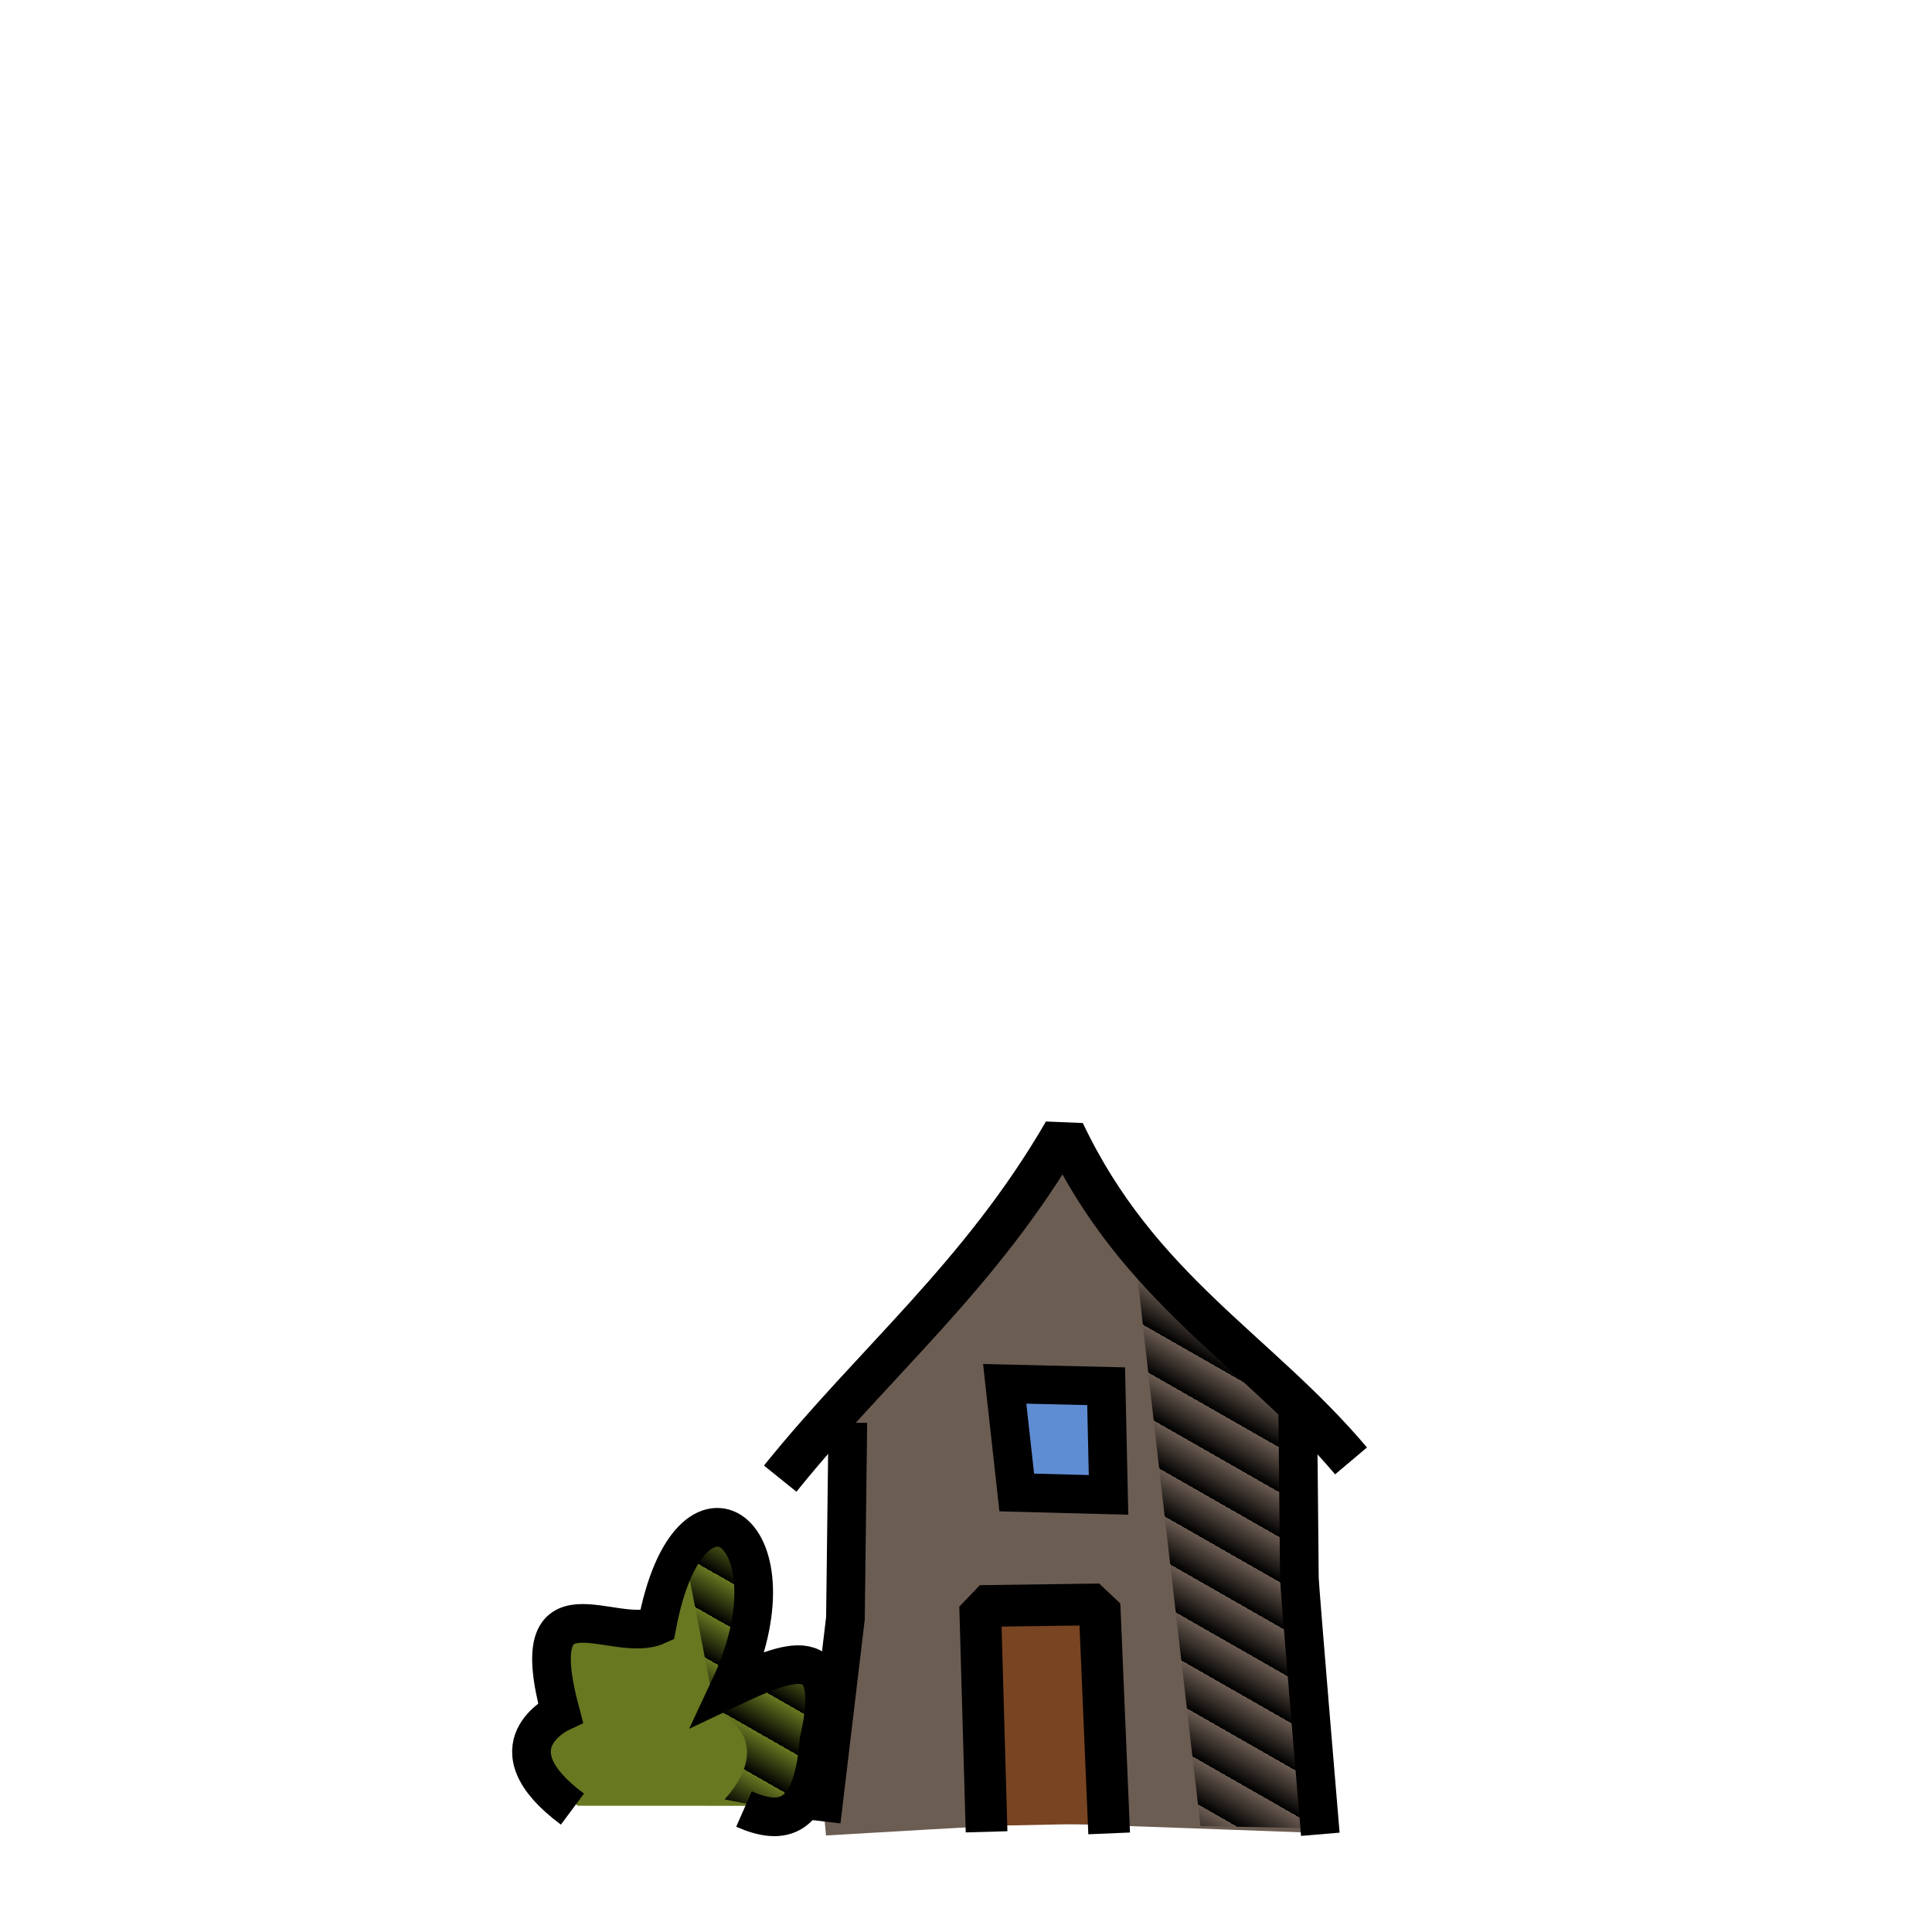 <?xml version="1.0" encoding="UTF-8" standalone="no"?>
<!-- Created with Inkscape (http://www.inkscape.org/) -->

<svg
   width="100"
   height="100"
   viewBox="0 0 26.458 26.458"
   version="1.1"
   id="svg5"
   inkscape:version="1.2.1 (9c6d41e410, 2022-07-14)"
   sodipodi:docname="Hameau.svg"
   xmlns:inkscape="http://www.inkscape.org/namespaces/inkscape"
   xmlns:sodipodi="http://sodipodi.sourceforge.net/DTD/sodipodi-0.dtd"
   xmlns:xlink="http://www.w3.org/1999/xlink"
   xmlns="http://www.w3.org/2000/svg"
   xmlns:svg="http://www.w3.org/2000/svg">
  <sodipodi:namedview
     id="namedview7"
     pagecolor="#505050"
     bordercolor="#eeeeee"
     borderopacity="1"
     inkscape:showpageshadow="0"
     inkscape:pageopacity="0"
     inkscape:pagecheckerboard="0"
     inkscape:deskcolor="#505050"
     inkscape:document-units="mm"
     showgrid="false"
     inkscape:zoom="5.6568544"
     inkscape:cx="16.175067"
     inkscape:cy="82.996656"
     inkscape:window-width="2560"
     inkscape:window-height="1377"
     inkscape:window-x="2552"
     inkscape:window-y="-8"
     inkscape:window-maximized="1"
     inkscape:current-layer="layer4" />
  <defs
     id="defs2">
    <linearGradient
       inkscape:collect="always"
       id="linearGradient7738">
      <stop
         style="stop-color:#000000;stop-opacity:1;"
         offset="0.5"
         id="stop7734" />
      <stop
         style="stop-color:#000000;stop-opacity:0;"
         offset="0.5"
         id="stop7736" />
    </linearGradient>
    <linearGradient
       inkscape:collect="always"
       id="linearGradient4904">
      <stop
         style="stop-color:#000000;stop-opacity:1;"
         offset="0.5"
         id="stop4900" />
      <stop
         style="stop-color:#000000;stop-opacity:0;"
         offset="0.5"
         id="stop4902" />
    </linearGradient>
    <linearGradient
       id="linearGradient4046"
       inkscape:swatch="solid">
      <stop
         style="stop-color:#000000;stop-opacity:1;"
         offset="0"
         id="stop4044" />
    </linearGradient>
    <linearGradient
       inkscape:collect="always"
       xlink:href="#linearGradient4904"
       id="linearGradient4906"
       x1="17.431"
       y1="14.774"
       x2="16.973"
       y2="15.388"
       gradientUnits="userSpaceOnUse"
       spreadMethod="repeat" />
    <inkscape:path-effect
       effect="fill_between_many"
       method="originald"
       linkedpaths="#layer9,0,1|"
       id="path-effect5642" />
    <linearGradient
       inkscape:collect="always"
       xlink:href="#linearGradient7738"
       id="linearGradient7740"
       x1="7.526"
       y1="10.268"
       x2="7.22"
       y2="10.804"
       gradientUnits="userSpaceOnUse"
       spreadMethod="repeat"
       gradientTransform="translate(0,1.838)" />
  </defs>
  <g
     inkscape:label="Ville"
     inkscape:groupmode="layer"
     id="layer1"
     style="display:inline;stroke:#000000;stroke-opacity:1">
    <g
       inkscape:groupmode="layer"
       id="layer9"
       inkscape:label="Couleur 1"
       style="display:inline;stroke:#000000;stroke-opacity:1;fill:#784421"
       class="UnoptimicedTransforms">
      <path
         style="fill:#6c5d53;fill-opacity:1;stroke:none;stroke-width:0.529;stroke-miterlimit:6;stroke-dasharray:none;stroke-opacity:1"
         d="m 11.278,24.772 c 0.132,-0.794 0.331,-5.589 0.331,-5.589 l 3.01,-3.539 1.455,2.017 1.72,1.72 0.298,5.722 c 0,0 -3.539,-0.132 -3.77,-0.132 -0.232,0 -3.01,0.165 -3.01,0.165 z"
         id="path6647" />
      <path
         style="fill:#784421;fill-opacity:1;stroke:none;stroke-width:0.265;stroke-miterlimit:6"
         d="m 13.593,25.003 c 0.033,-0.165 -0.165,-2.91 -0.165,-2.91 l 1.687,-0.033 0.132,2.91 z"
         id="path6206" />
      <path
         style="display:inline;fill:#677821;fill-opacity:1;stroke:none;stroke-width:0.529;stroke-miterlimit:6;stroke-dasharray:none;stroke-opacity:1"
         d="M 7.912,24.729 C 6.754,23.869 7.746,23.406 7.746,23.406 7.233,21.478 8.476,22.483 9.069,22.216 c 0.451,-2.39 1.994,-1.275 0.992,0.86 0.79,-0.374 1.555,-0.709 1.224,0.728 -0.083,1.084 -0.504,1.156 -1.025,0.926"
         id="path6645-9"
         sodipodi:nodetypes="cccccc" />
      <path
         style="fill:#5f8dd3;fill-opacity:1;stroke:#000000;stroke-width:0.529;stroke-miterlimit:6;stroke-dasharray:none;stroke-opacity:1"
         d="m 13.924,20.439 -0.165,-1.488 1.389,0.033 0.033,1.488 z"
         id="path7673" />
    </g>
    <g
       inkscape:groupmode="layer"
       id="layer4"
       inkscape:label="Hachure"
       style="fill:url(#linearGradient4906);fill-opacity:1;stroke:none;stroke-opacity:1"
       transform="matrix(0.864,0,0,0.864,0.212,3.499)">
      <path
         id="path7729"
         style="fill:url(#linearGradient7740);fill-opacity:1;stroke:none;stroke-width:0.613;stroke-miterlimit:6;stroke-dasharray:none;stroke-opacity:1"
         d="m 17.749,15.819 c 0,0.191 1.034,9.074 1.034,9.074 l 1.914,0.038 -0.421,-5.972 0.153,-0.766 z m -6.7,4.365 -0.383,0.689 0.421,2.182 c 0,0 1.034,0.421 0.153,1.417 l 1.187,0.23 0.421,-2.259 c 0,0 -1.187,0.153 -1.34,0.191 -0.153,0.038 0,-2.221 0,-2.221 z" />
    </g>
    <path
       inkscape:original-d="M 0,0"
       inkscape:path-effect="#path-effect5642"
       d="M 0,0"
       id="path5644"
       class="UnoptimicedTransforms" />
    <g
       inkscape:groupmode="layer"
       id="layer2"
       inkscape:label="Trait"
       style="stroke:#000000;stroke-width:0.661;stroke-dasharray:none;stroke-opacity:1"
       transform="matrix(0.864,0,0,0.864,0.212,3.499)">
      <path
         style="fill:none;stroke:#000000;stroke-width:0.613;stroke-linejoin:bevel;stroke-miterlimit:6;stroke-dasharray:none;stroke-opacity:1"
         d="m 24.817,23.301 c 0,0 -0.332,-3.936 -0.332,-4.064 0,-0.128 -0.026,-2.684 -0.026,-2.684"
         id="path247"
         class="UnoptimicedTransforms"
         transform="translate(-4.135,1.723)" />
      <path
         style="fill:none;stroke:#000000;stroke-width:0.661;stroke-linejoin:bevel;stroke-miterlimit:6;stroke-dasharray:none;stroke-opacity:1"
         d="m 25.763,17.345 c -1.488,-1.763 -3.367,-2.72 -4.55,-5.214 -1.321,2.28 -3.014,3.651 -4.498,5.495"
         id="path249"
         class="UnoptimicedTransforms"
         sodipodi:nodetypes="ccc"
         transform="translate(-4.594,1.761)" />
      <path
         style="fill:none;stroke:#000000;stroke-width:0.661;stroke-linejoin:bevel;stroke-miterlimit:6;stroke-dasharray:none;stroke-opacity:1"
         d="m 19.986,23.224 -0.102,-3.579 1.892,-0.026 0.153,3.63"
         id="path253"
         class="UnoptimicedTransforms"
         transform="translate(-4.594,1.761)" />
      <path
         style="fill:none;fill-opacity:1;stroke:#000000;stroke-width:0.613;stroke-miterlimit:6;stroke-dasharray:none;stroke-opacity:1"
         d="m 13.193,18.499 -0.038,3.101 -0.383,3.216"
         id="path6594" />
      <path
         style="fill:none;fill-opacity:1;stroke:#000000;stroke-width:0.613;stroke-miterlimit:6;stroke-dasharray:none;stroke-opacity:1"
         d="M 8.828,24.625 C 7.488,23.63 8.637,23.094 8.637,23.094 8.042,20.862 9.481,22.025 10.168,21.715 c 0.522,-2.767 2.308,-1.476 1.149,0.995 0.914,-0.433 1.8,-0.821 1.417,0.842 -0.097,1.255 -0.583,1.338 -1.187,1.072"
         id="path6645"
         sodipodi:nodetypes="cccccc" />
    </g>
  </g>
</svg>

